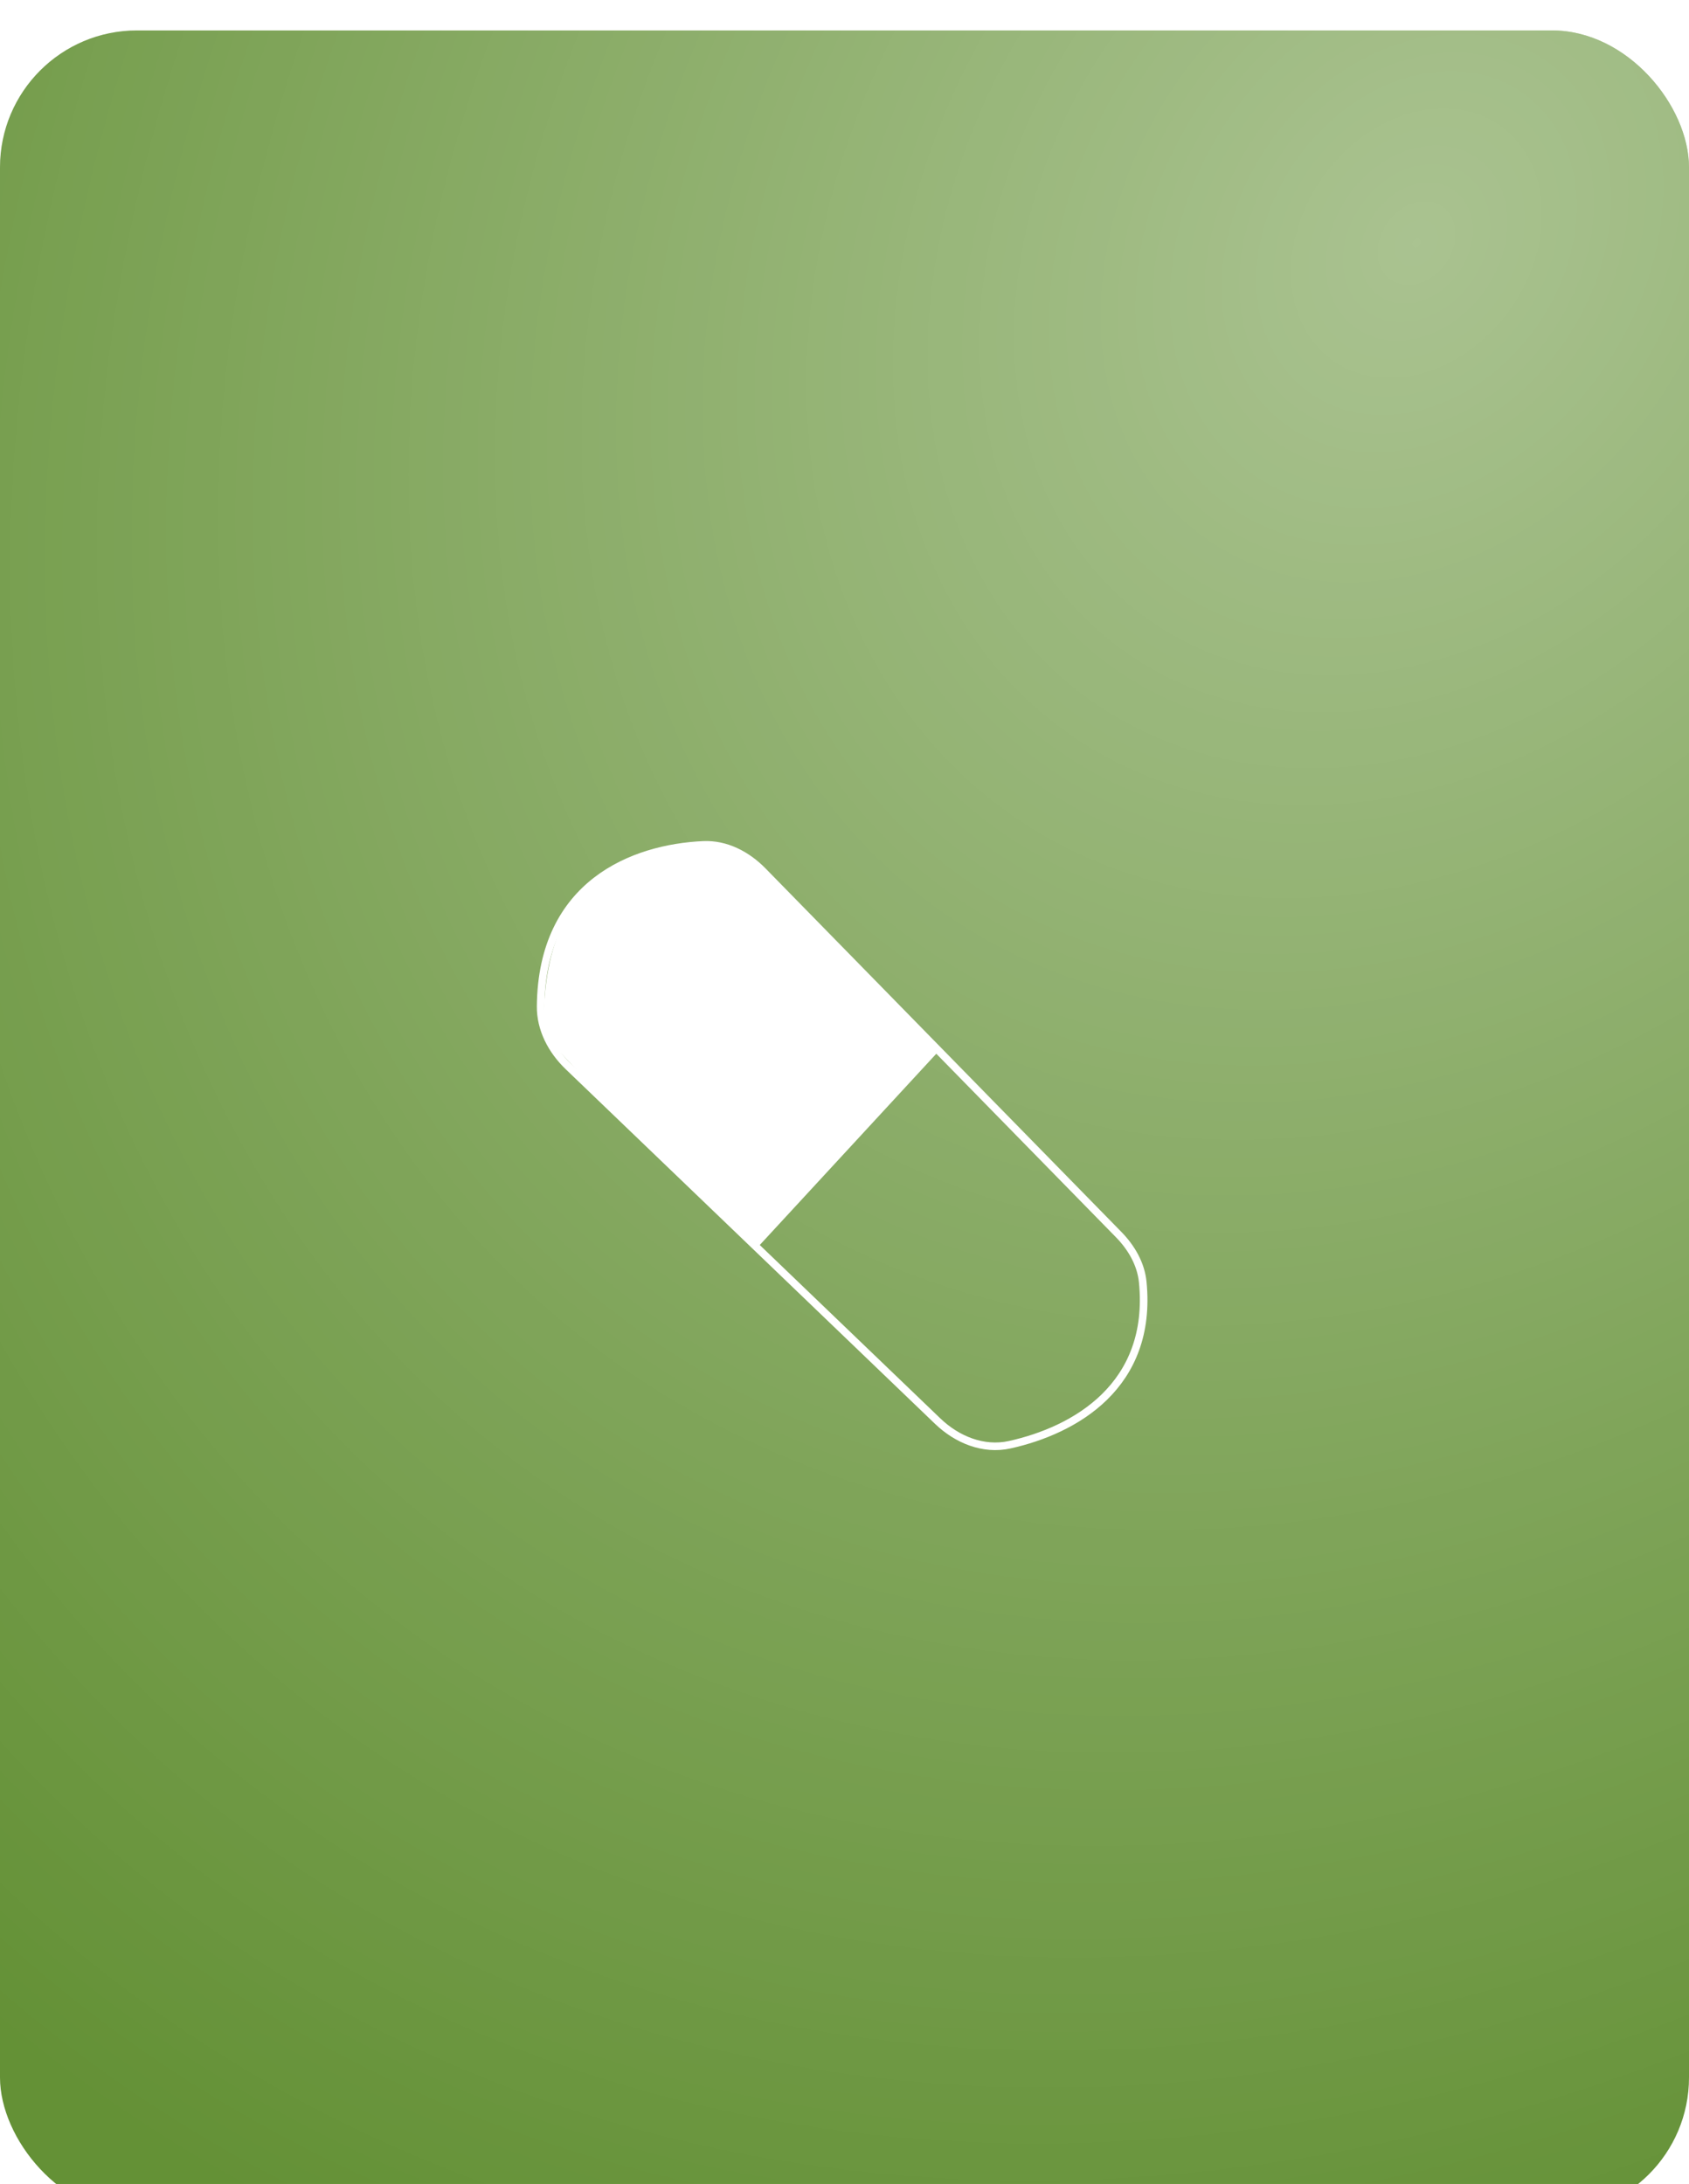 <svg width="222" height="287" viewBox="0 0 222 287" fill="none" xmlns="http://www.w3.org/2000/svg">
<g filter="url(#filter0_i_21_76)">
<rect width="222" height="287" rx="18" fill="#649136"/>
<rect width="222" height="287" rx="18" fill="url(#paint0_radial_21_76)" fill-opacity="0.45"/>
<path d="M71.5 132C70.697 108.419 86.539 106.315 96.5 107.5L100.5 111L123.5 134L99.5 160L75.875 136.694L71.5 132Z" fill="white"/>
<path d="M123.244 182.748L74.696 136.141C72.514 134.047 71.031 131.245 71.062 128.221C71.228 112.074 83.289 107.44 92.446 107.031C95.423 106.897 98.18 108.342 100.265 110.471L147.03 158.231C148.712 159.949 149.965 162.095 150.201 164.488C151.546 178.118 141.283 183.959 132.713 185.853C129.26 186.616 125.795 185.196 123.244 182.748Z" stroke="white"/>
</g>
<defs>
<filter id="filter0_i_21_76" x="0" y="0" width="222" height="291" filterUnits="userSpaceOnUse" color-interpolation-filters="sRGB">
<feFlood flood-opacity="0" result="BackgroundImageFix"/>
<feBlend mode="normal" in="SourceGraphic" in2="BackgroundImageFix" result="shape"/>
<feColorMatrix in="SourceAlpha" type="matrix" values="0 0 0 0 0 0 0 0 0 0 0 0 0 0 0 0 0 0 127 0" result="hardAlpha"/>
<feOffset dy="4"/>
<feGaussianBlur stdDeviation="2"/>
<feComposite in2="hardAlpha" operator="arithmetic" k2="-1" k3="1"/>
<feColorMatrix type="matrix" values="0 0 0 0 0 0 0 0 0 0 0 0 0 0 0 0 0 0 0.25 0"/>
<feBlend mode="normal" in2="shape" result="effect1_innerShadow_21_76"/>
</filter>
<radialGradient id="paint0_radial_21_76" cx="0" cy="0" r="1" gradientUnits="userSpaceOnUse" gradientTransform="translate(186.5 25.5) rotate(124.499) scale(304.561 235.584)">
<stop stop-color="white"/>
<stop offset="1" stop-color="white" stop-opacity="0"/>
</radialGradient>
</defs>
</svg>
